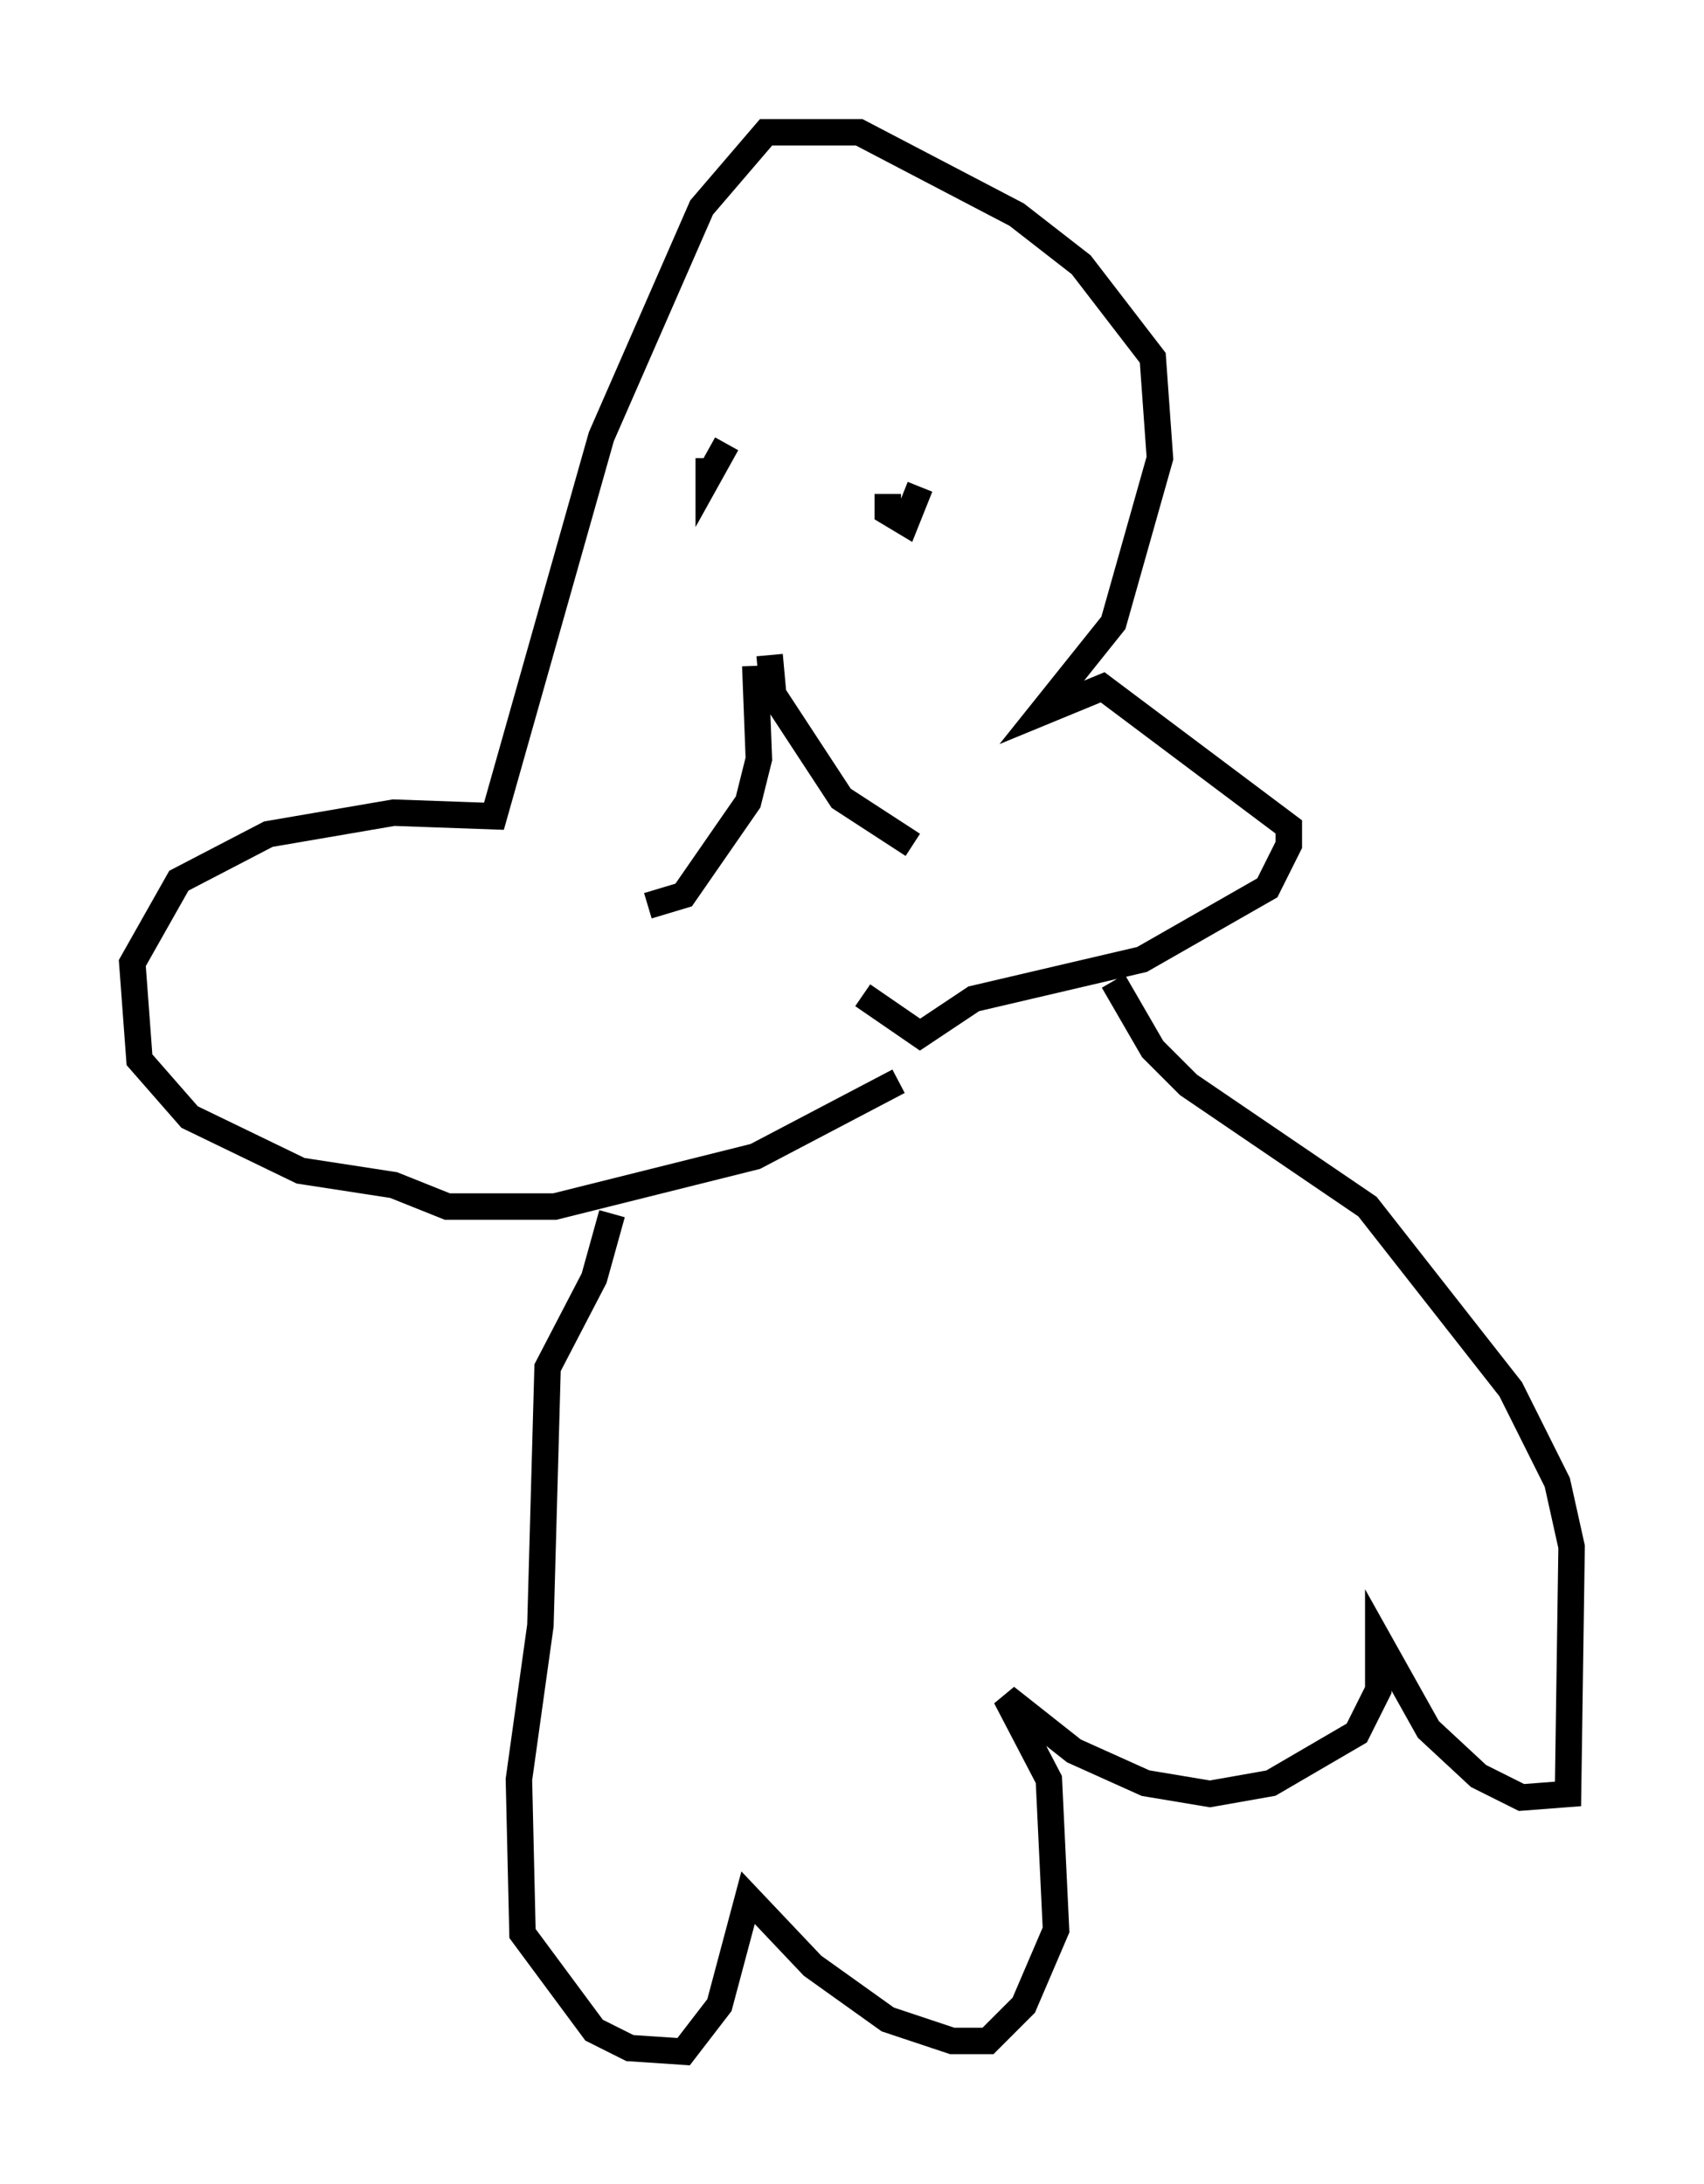 <?xml version="1.0" encoding="utf-8" ?>
<svg baseProfile="full" height="82.53" version="1.1" width="64.397" xmlns="http://www.w3.org/2000/svg" xmlns:ev="http://www.w3.org/2001/xml-events" xmlns:xlink="http://www.w3.org/1999/xlink"><defs /><rect fill="white" height="82.53" width="64.397" x="0" y="0" /><path d="M34.77, 39.776 m-0.812, 1.083 l-5.413, 2.842 -7.578, 1.894 l-4.059, 0.0 -2.03, -0.812 l-3.518, -0.541 -4.195, -2.03 l-1.894, -2.165 -0.271, -3.654 l1.759, -3.112 3.383, -1.759 l4.736, -0.812 3.789, 0.135 l4.059, -14.344 3.789, -8.66 l2.436, -2.842 3.518, 0.0 l5.954, 3.112 2.436, 1.894 l2.706, 3.518 0.271, 3.789 l-1.759, 6.225 -2.706, 3.383 l2.3, -0.947 7.036, 5.277 l0.0, 0.677 -0.812, 1.624 l-4.736, 2.706 -6.36, 1.488 l-2.03, 1.353 -2.165, -1.488 m-5.819, -20.297 l0.0, 0.677 0.677, -1.218 m6.089, 1.894 l0.0, 0.677 0.677, 0.406 l0.541, -1.353 m-6.225, 6.766 l0.135, 3.518 -0.406, 1.624 l-2.436, 3.518 -1.353, 0.406 m4.601, -9.472 l0.135, 1.488 2.571, 3.924 l2.706, 1.759 m-11.367, 13.938 l-0.677, 2.436 -1.759, 3.383 l-0.271, 9.743 -0.812, 5.819 l0.135, 5.819 2.706, 3.654 l1.353, 0.677 2.03, 0.135 l1.353, -1.759 1.083, -4.059 l2.436, 2.571 2.842, 2.03 l2.436, 0.812 1.353, 0.0 l1.353, -1.353 1.218, -2.842 l-0.271, -5.683 -1.624, -3.112 l2.571, 2.03 2.706, 1.218 l2.436, 0.406 2.3, -0.406 l3.248, -1.894 0.812, -1.624 l0.0, -1.894 1.894, 3.383 l1.894, 1.759 1.624, 0.812 l1.759, -0.135 0.135, -9.337 l-0.541, -2.436 -1.759, -3.518 l-5.413, -6.901 -6.766, -4.601 l-1.353, -1.353 -1.488, -2.571 " fill="none" stroke="black" stroke-width="1" /></svg>